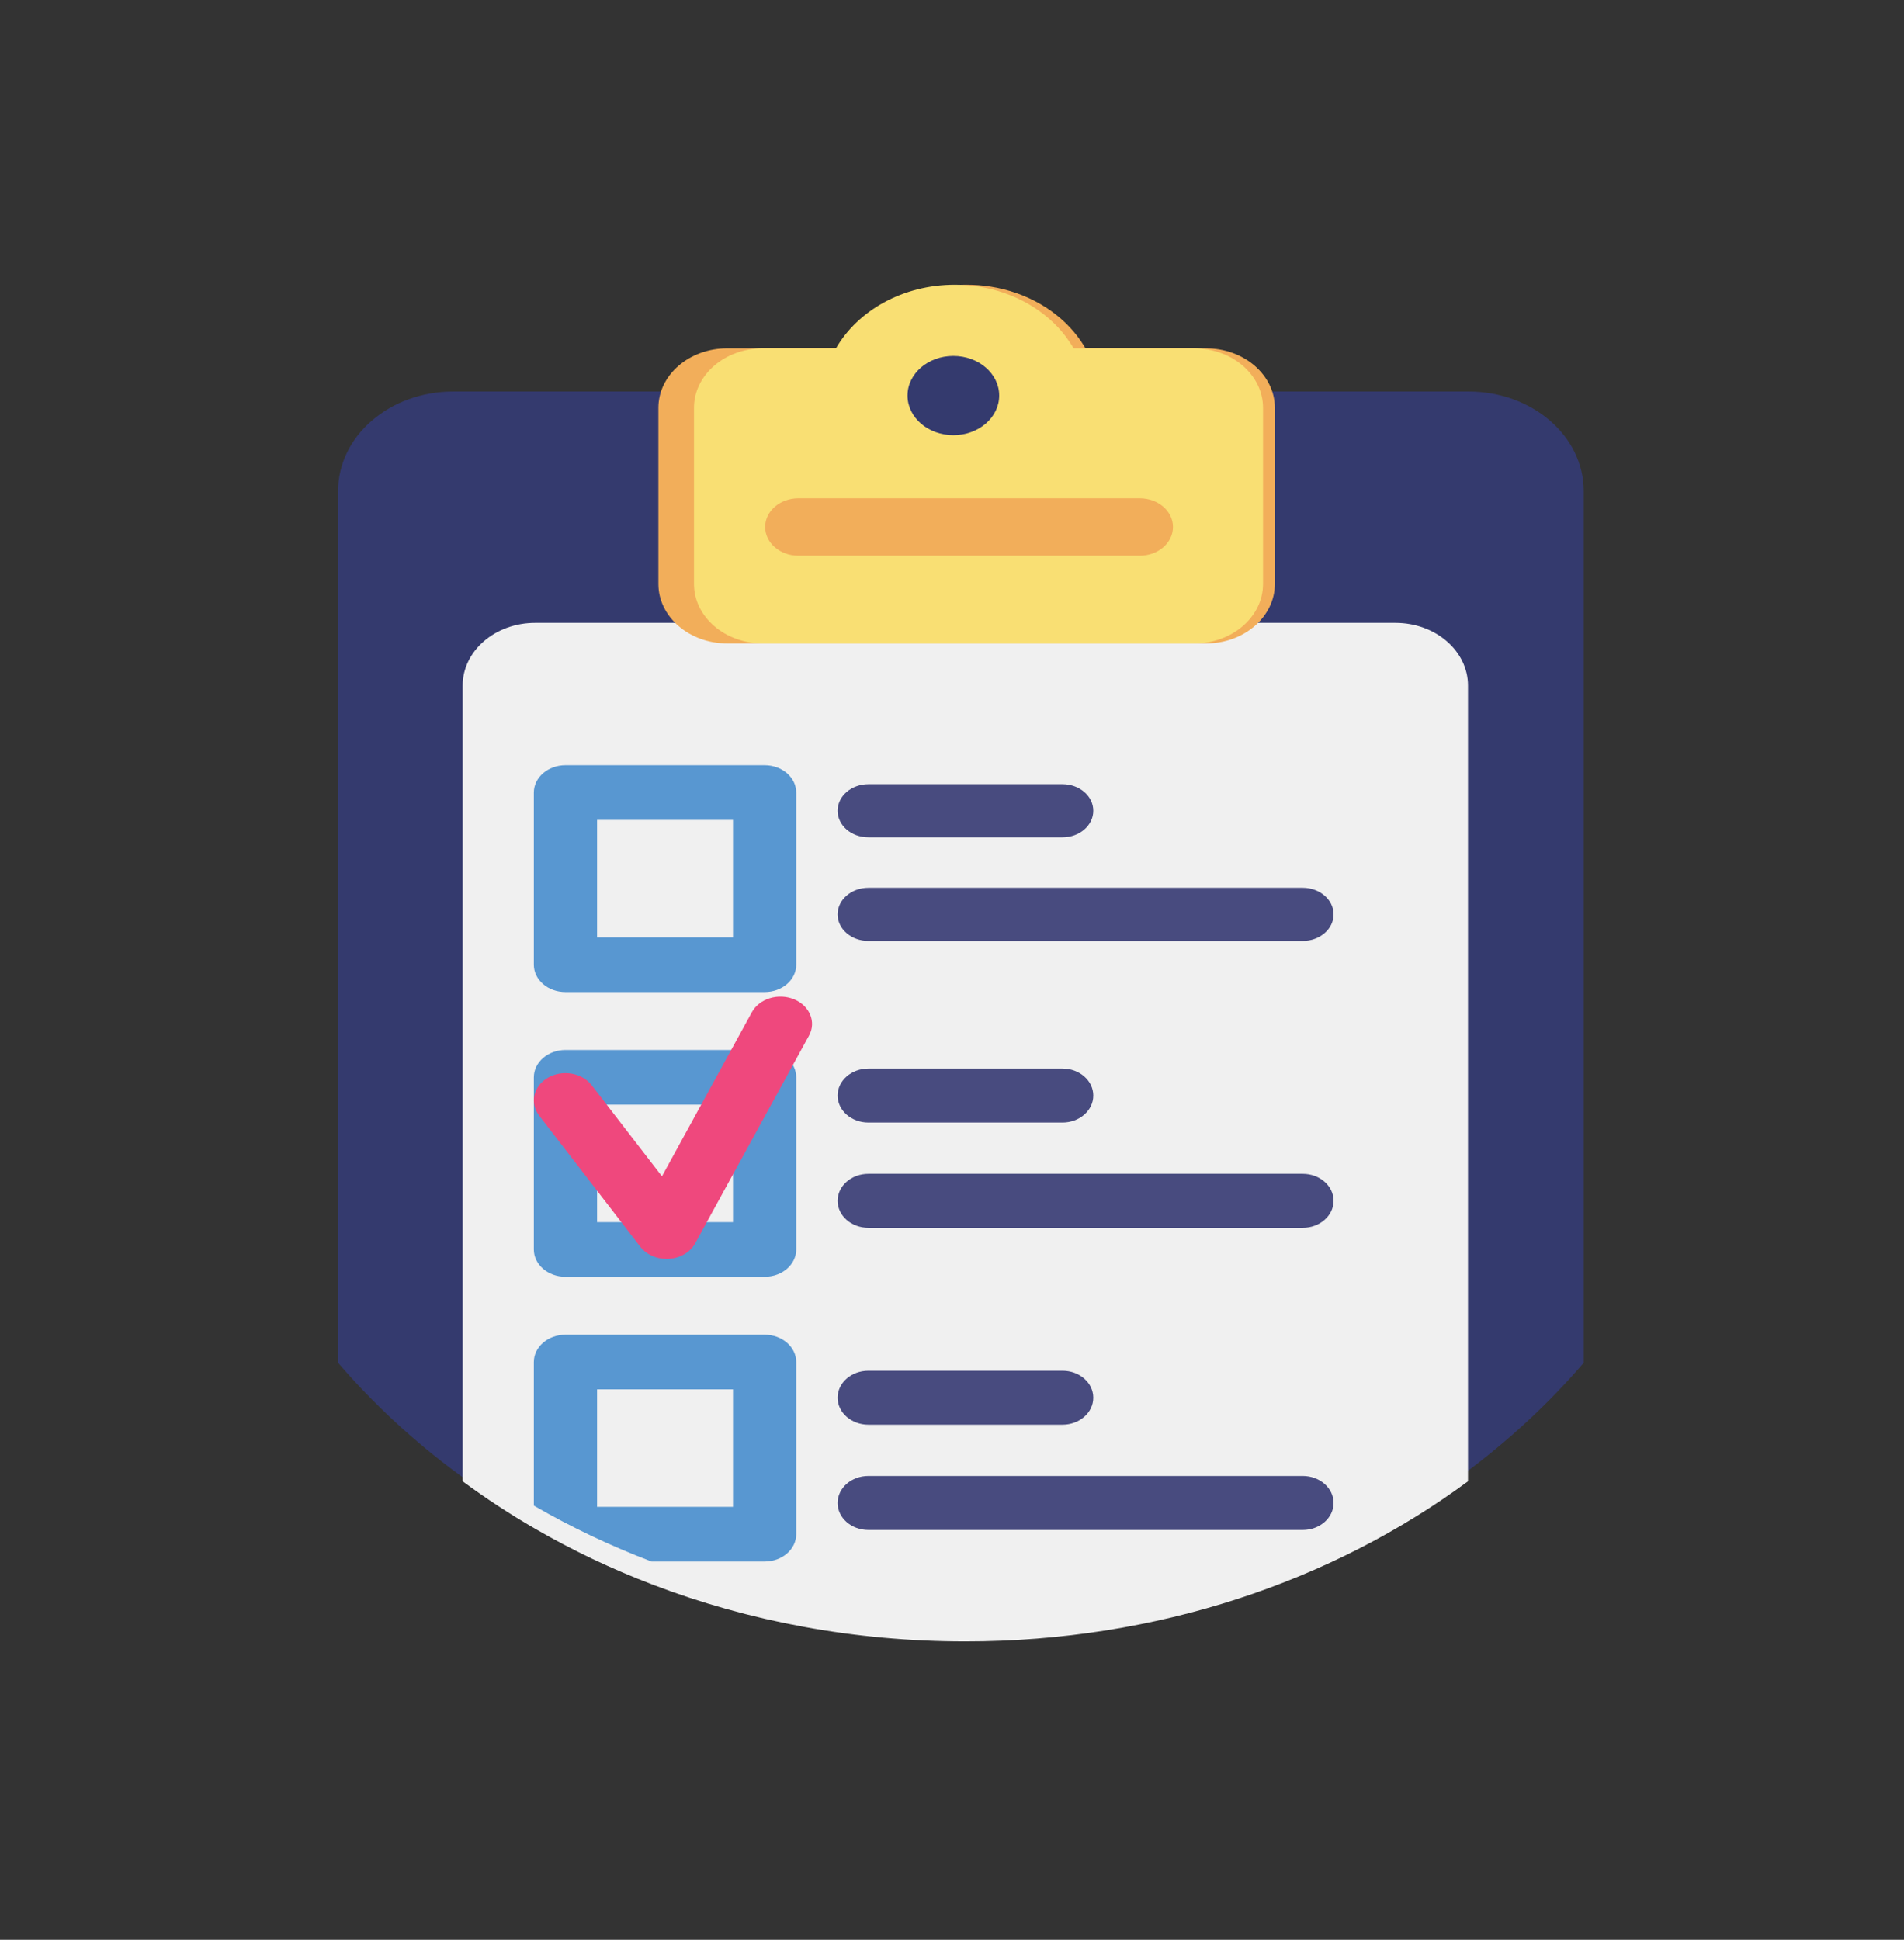 <?xml version="1.0" encoding="UTF-8"?>
<svg width="107px" height="109px" viewBox="0 0 107 109" version="1.1" xmlns="http://www.w3.org/2000/svg" xmlns:xlink="http://www.w3.org/1999/xlink">
    <rect x="0" y="0" width="107" height="109" fill="#333333" stroke="none"/>
    <!-- Generator: Sketch 52.2 (67145) - http://www.bohemiancoding.com/sketch -->
    <title>lost abd found</title>
    <desc>Created with Sketch.</desc>
    <g id="lost-abd-found" stroke="none" stroke-width="1" fill="none" fill-rule="evenodd">
        <g id="Group-3-Copy" transform="translate(19, 16)">
            <path d="M70,11.591 L70,60.576 C68.03,62.874 65.763,64.973 63.249,66.828 C55.647,72.44 45.783,75.827 35,75.827 C28.755,75.827 22.819,74.691 17.452,72.644 C15.134,71.761 12.922,70.707 10.838,69.502 C9.413,68.68 8.05,67.787 6.751,66.828 C4.237,64.973 1.97,62.874 5.68434189e-14,60.576 L5.68434189e-14,11.591 C5.68434189e-14,8.503 2.896,6 6.469,6 L63.531,6 C67.104,6 70,8.503 70,11.591 Z" id="Path" fill="#343A6E"></path>
            <path d="M63.498,22.524 L63.498,67.237 C55.895,72.848 46.031,76.235 35.249,76.235 C29.004,76.235 23.068,75.099 17.701,73.052 C15.382,72.169 13.17,71.116 11.086,69.91 C9.661,69.089 8.299,68.195 7,67.237 L7,22.524 C7,20.577 8.825,19 11.076,19 L59.42,19 C61.671,19 63.498,20.577 63.498,22.524 Z" id="Path" fill="#F0F0F0"></path>
            <path d="M52.644,6.919 L52.644,16.811 C52.644,18.66 50.912,20.157 48.773,20.157 L21.871,20.157 C19.732,20.157 18,18.66 18,16.811 L18,6.919 C18,5.07 19.732,3.573 21.871,3.573 L28.644,3.573 C29.866,1.456 32.398,2.30926389e-14 35.322,2.30926389e-14 C35.777,2.30926389e-14 36.223,0.035 36.655,0.103 C38.702,0.421 40.457,1.462 41.557,2.907 C41.571,2.925 41.583,2.942 41.596,2.961 C41.701,3.1 41.8,3.245 41.891,3.392 C41.932,3.457 41.969,3.518 42.001,3.573 L48.774,3.573 C50.912,3.573 52.644,5.071 52.644,6.919 Z" id="Path" fill="#F2AE5A"></path>
            <path d="M51.979,6.919 L51.979,16.811 C51.979,18.66 50.247,20.157 48.108,20.157 L23.871,20.157 C21.732,20.157 20,18.66 20,16.811 L20,6.919 C20,5.07 21.732,3.573 23.871,3.573 L27.979,3.573 C29.201,1.456 31.733,2.30926389e-14 34.657,2.30926389e-14 C35.112,2.30926389e-14 35.558,0.035 35.99,0.103 C38.036,0.421 39.792,1.462 40.892,2.907 C40.906,2.925 40.918,2.942 40.931,2.961 C41.044,3.119 41.144,3.265 41.226,3.392 C41.267,3.457 41.304,3.518 41.336,3.573 L48.109,3.573 C50.247,3.573 51.979,5.071 51.979,6.919 Z" id="Path" fill="#F9DF73"></path>
            <ellipse id="Oval" fill="#343A6E" cx="34.576" cy="6.227" rx="2.576" ry="2.227"></ellipse>
            <path d="M45.053,15.225 L25.865,15.225 C24.835,15.225 24,14.503 24,13.612 C24,12.722 24.835,12 25.865,12 L45.053,12 C46.083,12 46.919,12.722 46.919,13.612 C46.919,14.503 46.084,15.225 45.053,15.225 Z" id="Path" fill="#F2AE5A"></path>
            <path d="M23.97,39.745 L12.777,39.745 C11.796,39.745 11,39.058 11,38.21 L11,28.536 C11,27.687 11.796,27 12.777,27 L23.97,27 C24.951,27 25.746,27.687 25.746,28.536 L25.746,38.21 C25.746,39.058 24.951,39.745 23.97,39.745 Z M14.553,36.674 L22.193,36.674 L22.193,30.071 L14.553,30.071 L14.553,36.674 Z" id="Shape" fill="#5897D1" fill-rule="nonzero"></path>
            <g id="Group" transform="translate(28, 28)" fill="#484B7F">
                <path d="M12.709,3.05 L1.802,3.05 C0.846,3.05 0.071,2.382 0.071,1.558 C0.071,0.733 0.846,0.065 1.802,0.065 L12.709,0.065 C13.665,0.065 14.44,0.733 14.44,1.558 C14.44,2.382 13.665,3.05 12.709,3.05 Z" id="Path"></path>
                <path d="M26.212,8.872 L1.802,8.872 C0.846,8.872 0.071,8.204 0.071,7.379 C0.071,6.555 0.846,5.886 1.802,5.886 L26.212,5.886 C27.168,5.886 27.943,6.555 27.943,7.379 C27.943,8.204 27.168,8.872 26.212,8.872 Z" id="Path"></path>
            </g>
            <path d="M23.97,55.745 L12.777,55.745 C11.796,55.745 11,55.058 11,54.21 L11,44.536 C11,43.687 11.796,43 12.777,43 L23.97,43 C24.951,43 25.746,43.687 25.746,44.536 L25.746,54.21 C25.746,55.058 24.951,55.745 23.97,55.745 Z M14.553,52.674 L22.193,52.674 L22.193,46.071 L14.553,46.071 L14.553,52.674 Z" id="Shape" fill="#5897D1" fill-rule="nonzero"></path>
            <g id="Group" transform="translate(28, 44)" fill="#484B7F">
                <path d="M12.709,3.077 L1.802,3.077 C0.846,3.077 0.071,2.398 0.071,1.561 C0.071,0.723 0.846,0.044 1.802,0.044 L12.709,0.044 C13.665,0.044 14.44,0.723 14.44,1.561 C14.44,2.398 13.665,3.077 12.709,3.077 Z" id="Path"></path>
                <path d="M26.212,8.993 L1.802,8.993 C0.846,8.993 0.071,8.314 0.071,7.476 C0.071,6.638 0.846,5.959 1.802,5.959 L26.212,5.959 C27.168,5.959 27.943,6.638 27.943,7.476 C27.943,8.314 27.168,8.993 26.212,8.993 Z" id="Path"></path>
            </g>
            <path d="M23.97,59 L12.777,59 C11.796,59 11,59.688 11,60.536 L11,68.603 C13.084,69.809 15.296,70.862 17.615,71.745 L23.97,71.745 C24.95,71.745 25.746,71.057 25.746,70.21 L25.746,60.536 C25.746,59.688 24.95,59 23.97,59 Z M22.193,68.674 L14.553,68.674 L14.553,62.071 L22.193,62.071 L22.193,68.674 Z" id="Shape" fill="#5897D1" fill-rule="nonzero"></path>
            <g id="Group" transform="translate(28, 61)" fill="#484B7F">
                <path d="M12.709,3.055 L1.802,3.055 C0.846,3.055 0.071,2.376 0.071,1.539 C0.071,0.701 0.846,0.022 1.802,0.022 L12.709,0.022 C13.665,0.022 14.44,0.701 14.44,1.539 C14.44,2.376 13.665,3.055 12.709,3.055 Z" id="Path"></path>
                <path d="M26.212,8.971 L1.802,8.971 C0.846,8.971 0.071,8.292 0.071,7.454 C0.071,6.616 0.846,5.937 1.802,5.937 L26.212,5.937 C27.168,5.937 27.943,6.616 27.943,7.454 C27.943,8.292 27.168,8.971 26.212,8.971 Z" id="Path"></path>
            </g>
            <path d="M18.462,54.742 C17.871,54.742 17.315,54.487 16.984,54.058 L11.299,46.687 C10.754,45.982 10.975,45.028 11.791,44.558 C12.608,44.087 13.711,44.278 14.255,44.984 L18.2,50.098 L23.252,40.879 C23.672,40.112 24.732,39.785 25.619,40.148 C26.505,40.511 26.884,41.427 26.464,42.193 L20.068,53.863 C19.794,54.363 19.23,54.697 18.591,54.738 C18.548,54.74 18.504,54.742 18.462,54.742 Z" id="Path" fill="#EF487D"></path>
        </g>
    </g>
</svg>